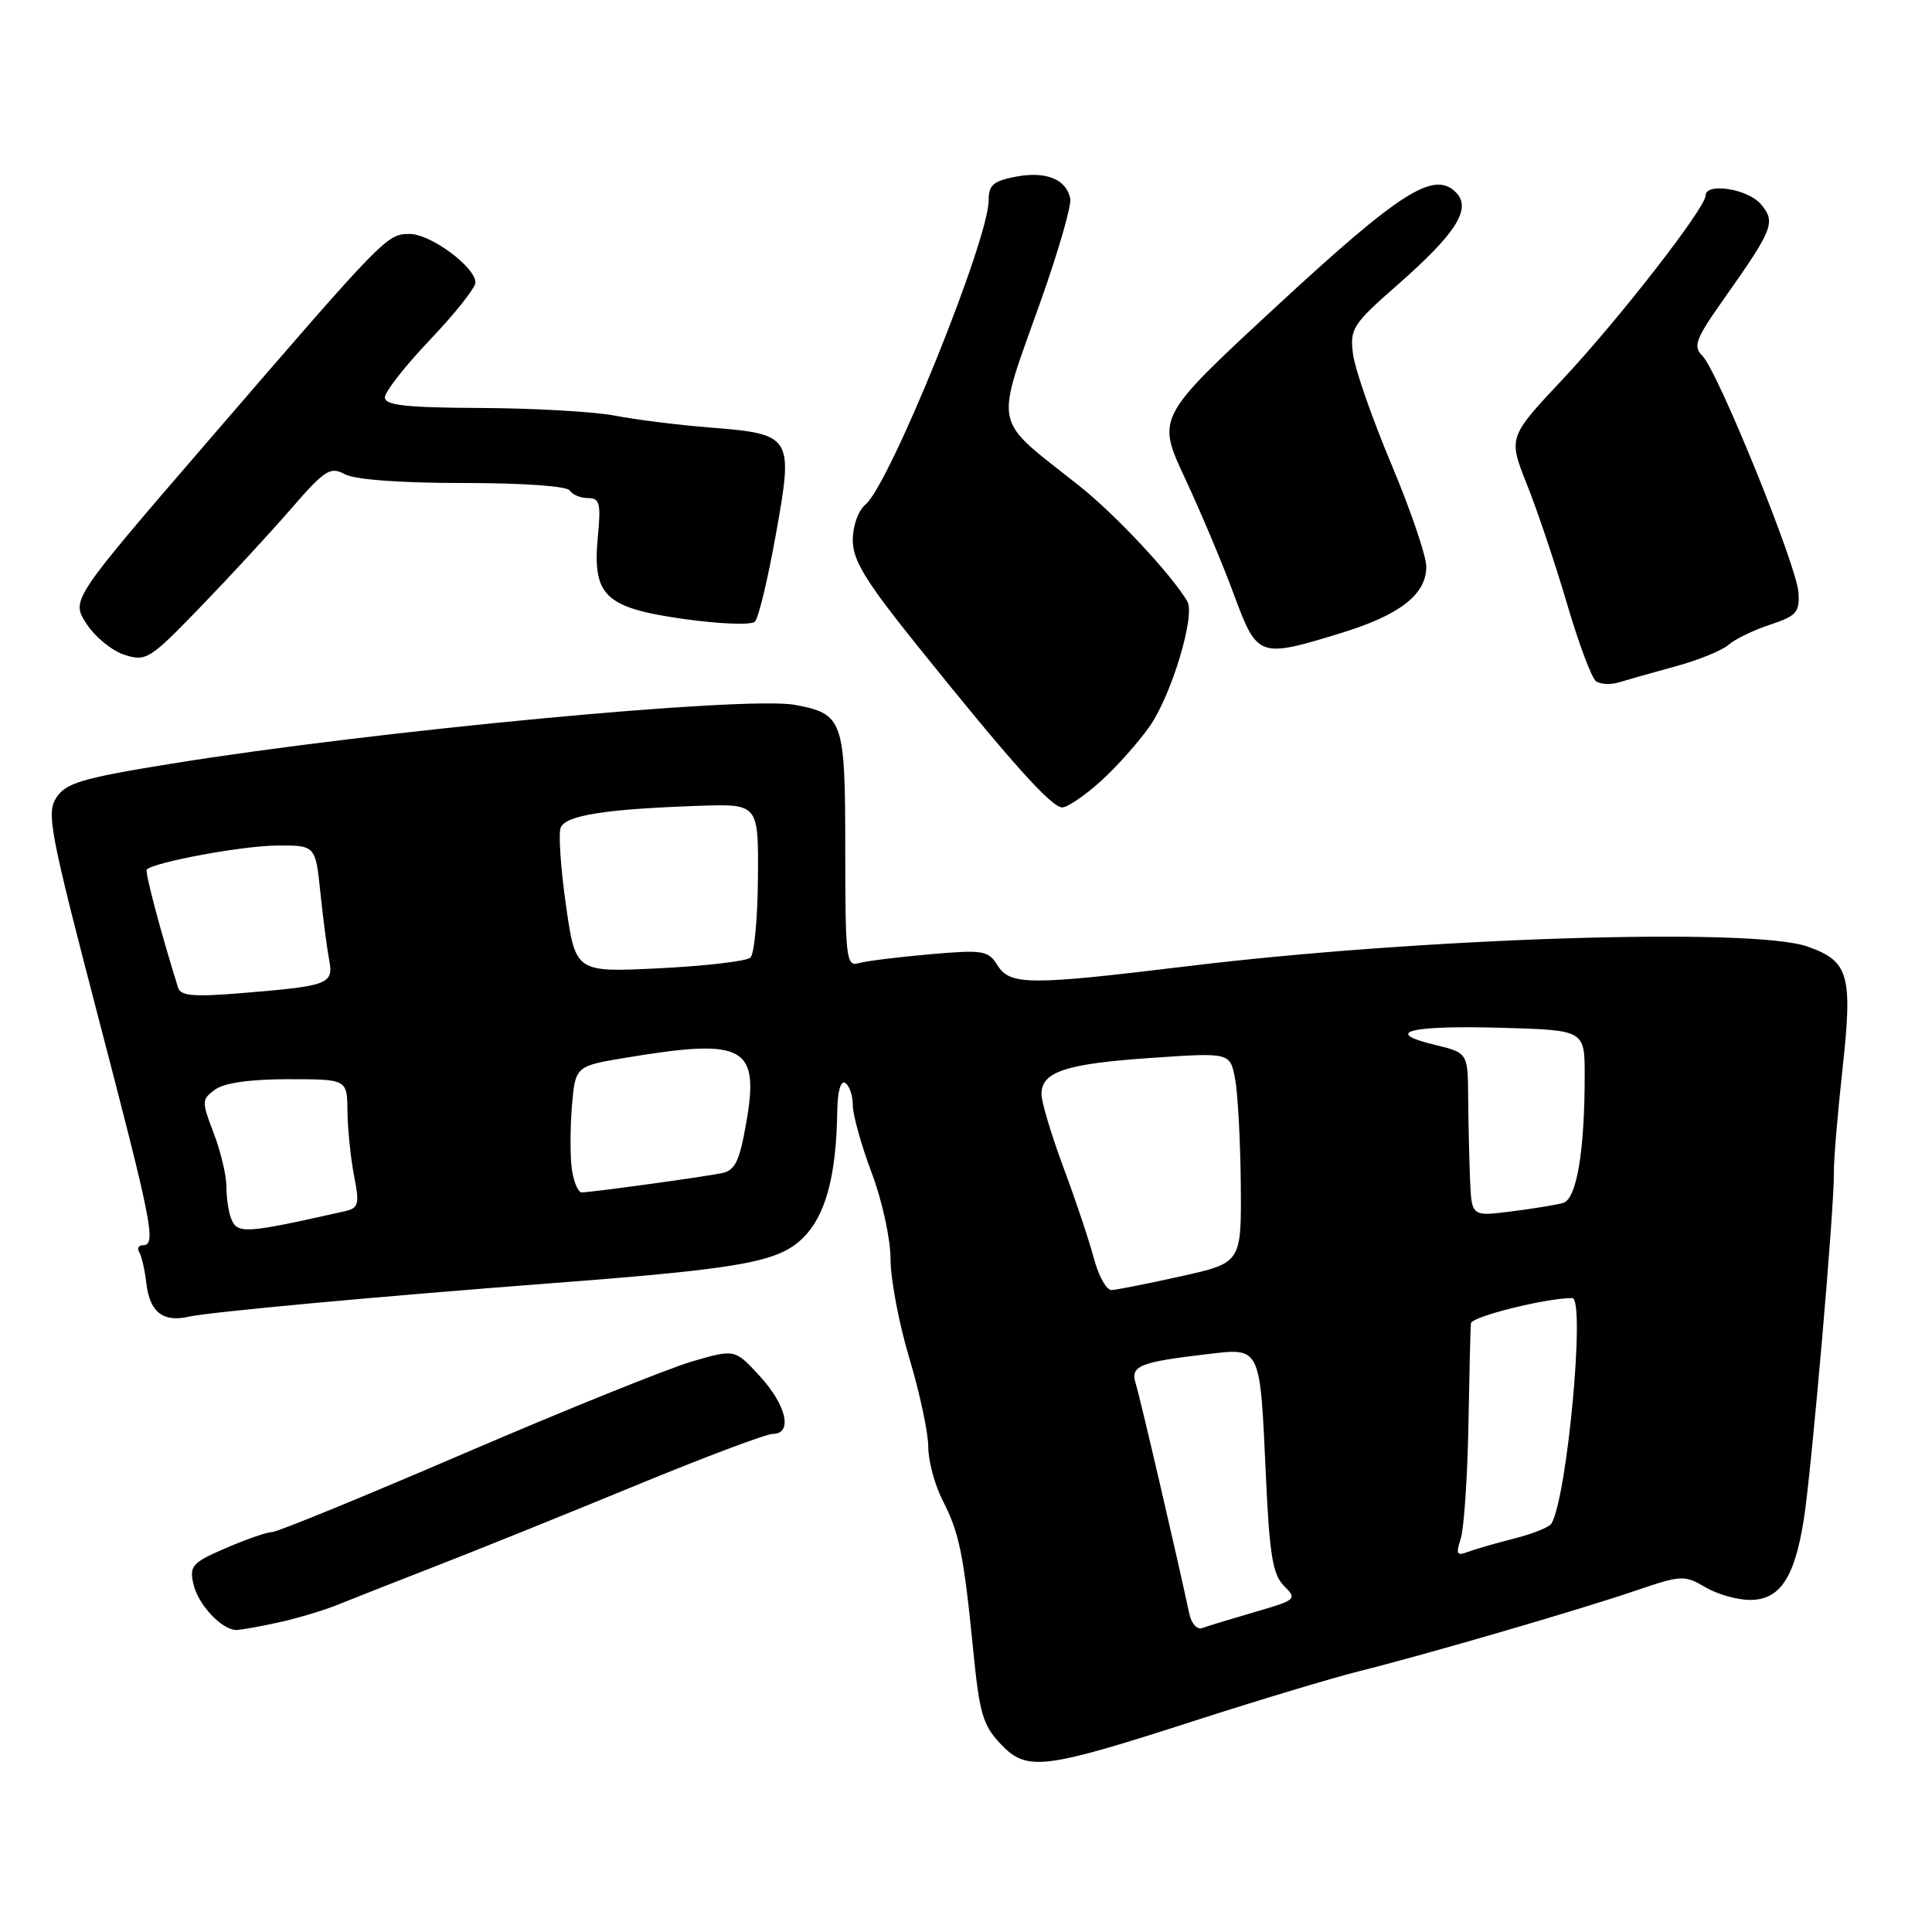 <?xml version="1.0" encoding="UTF-8" standalone="no"?>
<!DOCTYPE svg PUBLIC "-//W3C//DTD SVG 1.1//EN" "http://www.w3.org/Graphics/SVG/1.1/DTD/svg11.dtd" >
<svg xmlns="http://www.w3.org/2000/svg" xmlns:xlink="http://www.w3.org/1999/xlink" version="1.1" viewBox="0 0 256 256">
 <g >
 <path fill="currentColor"
d=" M 158.50 227.94 C 166.75 225.28 176.43 222.37 180.00 221.47 C 189.18 219.17 209.34 213.29 216.78 210.75 C 222.77 208.71 223.20 208.69 225.94 210.30 C 227.52 211.24 230.19 212.00 231.88 212.00 C 235.83 212.00 237.78 209.10 239.01 201.37 C 240.04 194.85 243.08 159.85 243.00 155.36 C 242.97 153.79 243.48 147.67 244.13 141.76 C 245.52 129.15 245.00 127.34 239.46 125.41 C 232.13 122.86 188.37 124.25 157.32 128.03 C 136.35 130.58 133.84 130.57 132.16 127.89 C 130.94 125.94 130.28 125.83 123.17 126.45 C 118.95 126.82 114.71 127.35 113.75 127.63 C 112.14 128.10 112.00 126.92 112.00 112.64 C 112.00 95.36 111.74 94.60 105.34 93.40 C 98.89 92.19 49.69 96.83 22.73 101.19 C 10.91 103.10 8.75 103.74 7.48 105.67 C 6.13 107.73 6.60 110.17 13.00 134.71 C 20.22 162.36 20.74 165.00 18.94 165.00 C 18.36 165.00 18.14 165.41 18.45 165.92 C 18.76 166.43 19.19 168.28 19.39 170.04 C 19.84 173.86 21.61 175.25 25.00 174.47 C 27.63 173.86 50.16 171.78 73.00 170.04 C 98.31 168.11 103.15 167.24 106.40 164.03 C 109.41 161.05 110.82 155.82 110.94 147.19 C 110.98 144.59 111.40 143.13 112.00 143.50 C 112.55 143.84 113.00 145.16 113.00 146.44 C 113.00 147.72 114.12 151.75 115.50 155.40 C 116.90 159.12 118.00 164.16 118.00 166.85 C 118.00 169.49 119.12 175.41 120.50 180.00 C 121.88 184.59 123.00 189.87 123.00 191.72 C 123.00 193.57 123.86 196.77 124.92 198.84 C 127.13 203.17 127.70 205.98 128.98 218.90 C 129.79 227.08 130.26 228.66 132.63 231.13 C 136.09 234.75 138.25 234.48 158.50 227.94 Z  M 37.00 214.96 C 39.48 214.42 43.08 213.33 45.00 212.54 C 46.92 211.76 52.77 209.45 58.00 207.42 C 63.23 205.39 74.99 200.64 84.15 196.87 C 93.30 193.09 101.52 190.00 102.40 190.00 C 105.07 190.00 104.23 186.22 100.69 182.36 C 97.38 178.75 97.38 178.75 91.70 180.40 C 88.58 181.31 75.06 186.76 61.65 192.52 C 48.25 198.29 36.74 203.00 36.08 203.00 C 35.41 203.00 32.65 203.95 29.95 205.12 C 25.48 207.04 25.08 207.48 25.62 209.87 C 26.24 212.63 29.42 216.02 31.36 215.98 C 31.99 215.96 34.52 215.51 37.00 214.96 Z  M 145.85 103.52 C 147.97 101.60 150.90 98.31 152.36 96.21 C 155.27 92.00 158.42 81.52 157.32 79.67 C 155.19 76.08 147.78 68.16 143.00 64.37 C 131.33 55.10 131.76 57.23 137.96 39.72 C 140.26 33.24 141.99 27.21 141.82 26.33 C 141.31 23.76 138.62 22.66 134.66 23.40 C 131.62 23.97 131.00 24.51 131.00 26.55 C 131.00 31.82 117.87 64.23 114.67 66.87 C 113.72 67.65 113.00 69.68 113.00 71.57 C 113.00 74.26 114.67 76.99 121.67 85.70 C 133.96 101.00 139.31 106.97 140.75 106.99 C 141.43 106.99 143.73 105.43 145.85 103.52 Z  M 222.00 88.30 C 225.03 87.48 228.19 86.19 229.03 85.45 C 229.87 84.70 232.34 83.50 234.53 82.78 C 238.06 81.61 238.48 81.13 238.30 78.48 C 238.06 74.89 227.62 49.19 225.57 47.14 C 224.30 45.87 224.67 44.92 228.43 39.60 C 235.00 30.29 235.34 29.42 233.30 27.03 C 231.56 25.01 226.00 24.16 226.00 25.91 C 226.00 27.54 214.53 42.29 207.09 50.23 C 199.84 57.95 199.84 57.95 202.34 64.23 C 203.72 67.68 206.10 74.78 207.64 80.00 C 209.17 85.22 210.90 89.84 211.47 90.26 C 212.03 90.68 213.40 90.75 214.50 90.42 C 215.60 90.08 218.97 89.13 222.00 88.30 Z  M 38.52 67.47 C 43.06 62.24 43.75 61.79 45.70 62.84 C 47.04 63.56 53.05 64.00 61.38 64.00 C 69.30 64.00 75.14 64.41 75.50 65.00 C 75.84 65.55 76.93 66.00 77.91 66.00 C 79.46 66.00 79.64 66.68 79.23 70.98 C 78.46 78.94 80.09 80.52 90.54 82.01 C 95.39 82.69 99.55 82.85 100.03 82.37 C 100.51 81.89 101.76 76.68 102.81 70.79 C 105.15 57.75 105.01 57.52 94.00 56.64 C 89.88 56.32 84.25 55.61 81.50 55.08 C 78.75 54.55 70.76 54.09 63.75 54.06 C 53.76 54.01 51.00 53.71 51.00 52.65 C 51.00 51.91 53.70 48.47 57.00 45.00 C 60.30 41.53 63.00 38.13 63.00 37.44 C 63.00 35.39 57.06 31.00 54.29 31.00 C 51.25 31.00 51.07 31.19 27.46 58.57 C 9.41 79.50 9.41 79.50 11.46 82.65 C 12.58 84.39 14.85 86.24 16.50 86.77 C 19.36 87.68 19.84 87.38 26.50 80.49 C 30.35 76.51 35.76 70.65 38.52 67.47 Z  M 177.64 83.90 C 185.49 81.50 189.00 78.77 188.99 75.08 C 188.99 73.66 186.90 67.55 184.36 61.50 C 181.81 55.45 179.53 48.89 179.28 46.91 C 178.85 43.55 179.22 42.97 185.22 37.71 C 192.99 30.89 195.04 27.62 192.91 25.48 C 190.00 22.57 185.56 25.40 169.16 40.57 C 153.24 55.30 153.24 55.30 157.03 63.40 C 159.11 67.86 162.02 74.76 163.49 78.75 C 166.60 87.15 166.79 87.22 177.64 83.90 Z  M 157.59 213.84 C 155.99 206.33 151.07 185.17 150.50 183.38 C 149.74 180.97 150.87 180.50 160.14 179.41 C 167.07 178.60 166.96 178.37 167.73 195.41 C 168.21 206.05 168.64 208.64 170.14 210.14 C 171.90 211.90 171.77 212.01 166.23 213.61 C 163.08 214.53 159.96 215.48 159.29 215.73 C 158.63 215.98 157.86 215.13 157.59 213.84 Z  M 193.55 203.90 C 193.98 202.58 194.44 195.88 194.57 189.00 C 194.69 182.12 194.84 175.98 194.90 175.35 C 194.98 174.46 204.83 172.00 208.33 172.00 C 210.11 172.00 207.65 198.52 205.56 201.90 C 205.27 202.37 203.06 203.25 200.65 203.86 C 198.23 204.47 195.47 205.27 194.51 205.63 C 193.04 206.20 192.89 205.93 193.55 203.90 Z  M 144.95 166.75 C 144.33 164.41 142.51 158.98 140.91 154.69 C 139.31 150.39 138.00 146.02 138.00 144.97 C 138.00 142.01 141.22 140.95 152.53 140.18 C 163.00 139.46 163.00 139.46 163.66 142.98 C 164.02 144.92 164.36 151.19 164.41 156.92 C 164.50 167.33 164.50 167.33 156.50 169.11 C 152.10 170.09 147.96 170.91 147.29 170.94 C 146.62 170.97 145.57 169.09 144.95 166.75 Z  M 30.61 161.42 C 30.27 160.55 30.00 158.65 30.00 157.20 C 30.00 155.75 29.24 152.58 28.32 150.16 C 26.70 145.93 26.71 145.68 28.51 144.37 C 29.72 143.49 33.15 143.00 38.19 143.00 C 46.00 143.00 46.00 143.00 46.04 147.25 C 46.07 149.59 46.46 153.42 46.91 155.76 C 47.66 159.63 47.54 160.07 45.62 160.51 C 32.37 163.49 31.43 163.55 30.61 161.42 Z  M 194.79 156.34 C 194.68 153.68 194.57 148.80 194.54 145.50 C 194.50 139.50 194.50 139.50 190.06 138.43 C 183.14 136.76 186.81 135.84 199.00 136.19 C 209.98 136.50 209.98 136.50 209.98 142.50 C 209.98 152.59 208.91 158.90 207.11 159.40 C 206.23 159.65 203.14 160.16 200.25 160.52 C 195.00 161.19 195.00 161.19 194.79 156.34 Z  M 75.78 154.98 C 75.54 153.31 75.54 149.55 75.78 146.60 C 76.23 141.26 76.23 141.26 83.06 140.13 C 98.71 137.54 100.67 138.63 98.86 148.89 C 97.98 153.90 97.39 155.10 95.64 155.45 C 93.09 155.97 78.28 158.00 77.07 158.00 C 76.61 158.00 76.03 156.64 75.78 154.98 Z  M 23.60 130.88 C 21.30 123.53 19.17 115.50 19.45 115.22 C 20.43 114.23 32.15 112.07 36.65 112.04 C 41.80 112.00 41.80 112.00 42.45 118.25 C 42.81 121.69 43.33 125.70 43.61 127.16 C 44.23 130.39 43.58 130.64 32.27 131.57 C 25.71 132.12 23.95 131.98 23.60 130.88 Z  M 75.00 120.00 C 74.30 115.13 73.98 110.48 74.29 109.68 C 74.92 108.04 80.13 107.21 92.50 106.78 C 100.50 106.50 100.50 106.50 100.43 116.27 C 100.40 121.64 99.95 126.42 99.43 126.89 C 98.92 127.36 93.50 128.00 87.38 128.30 C 76.27 128.85 76.27 128.85 75.00 120.00 Z "/>
</g>
</svg>